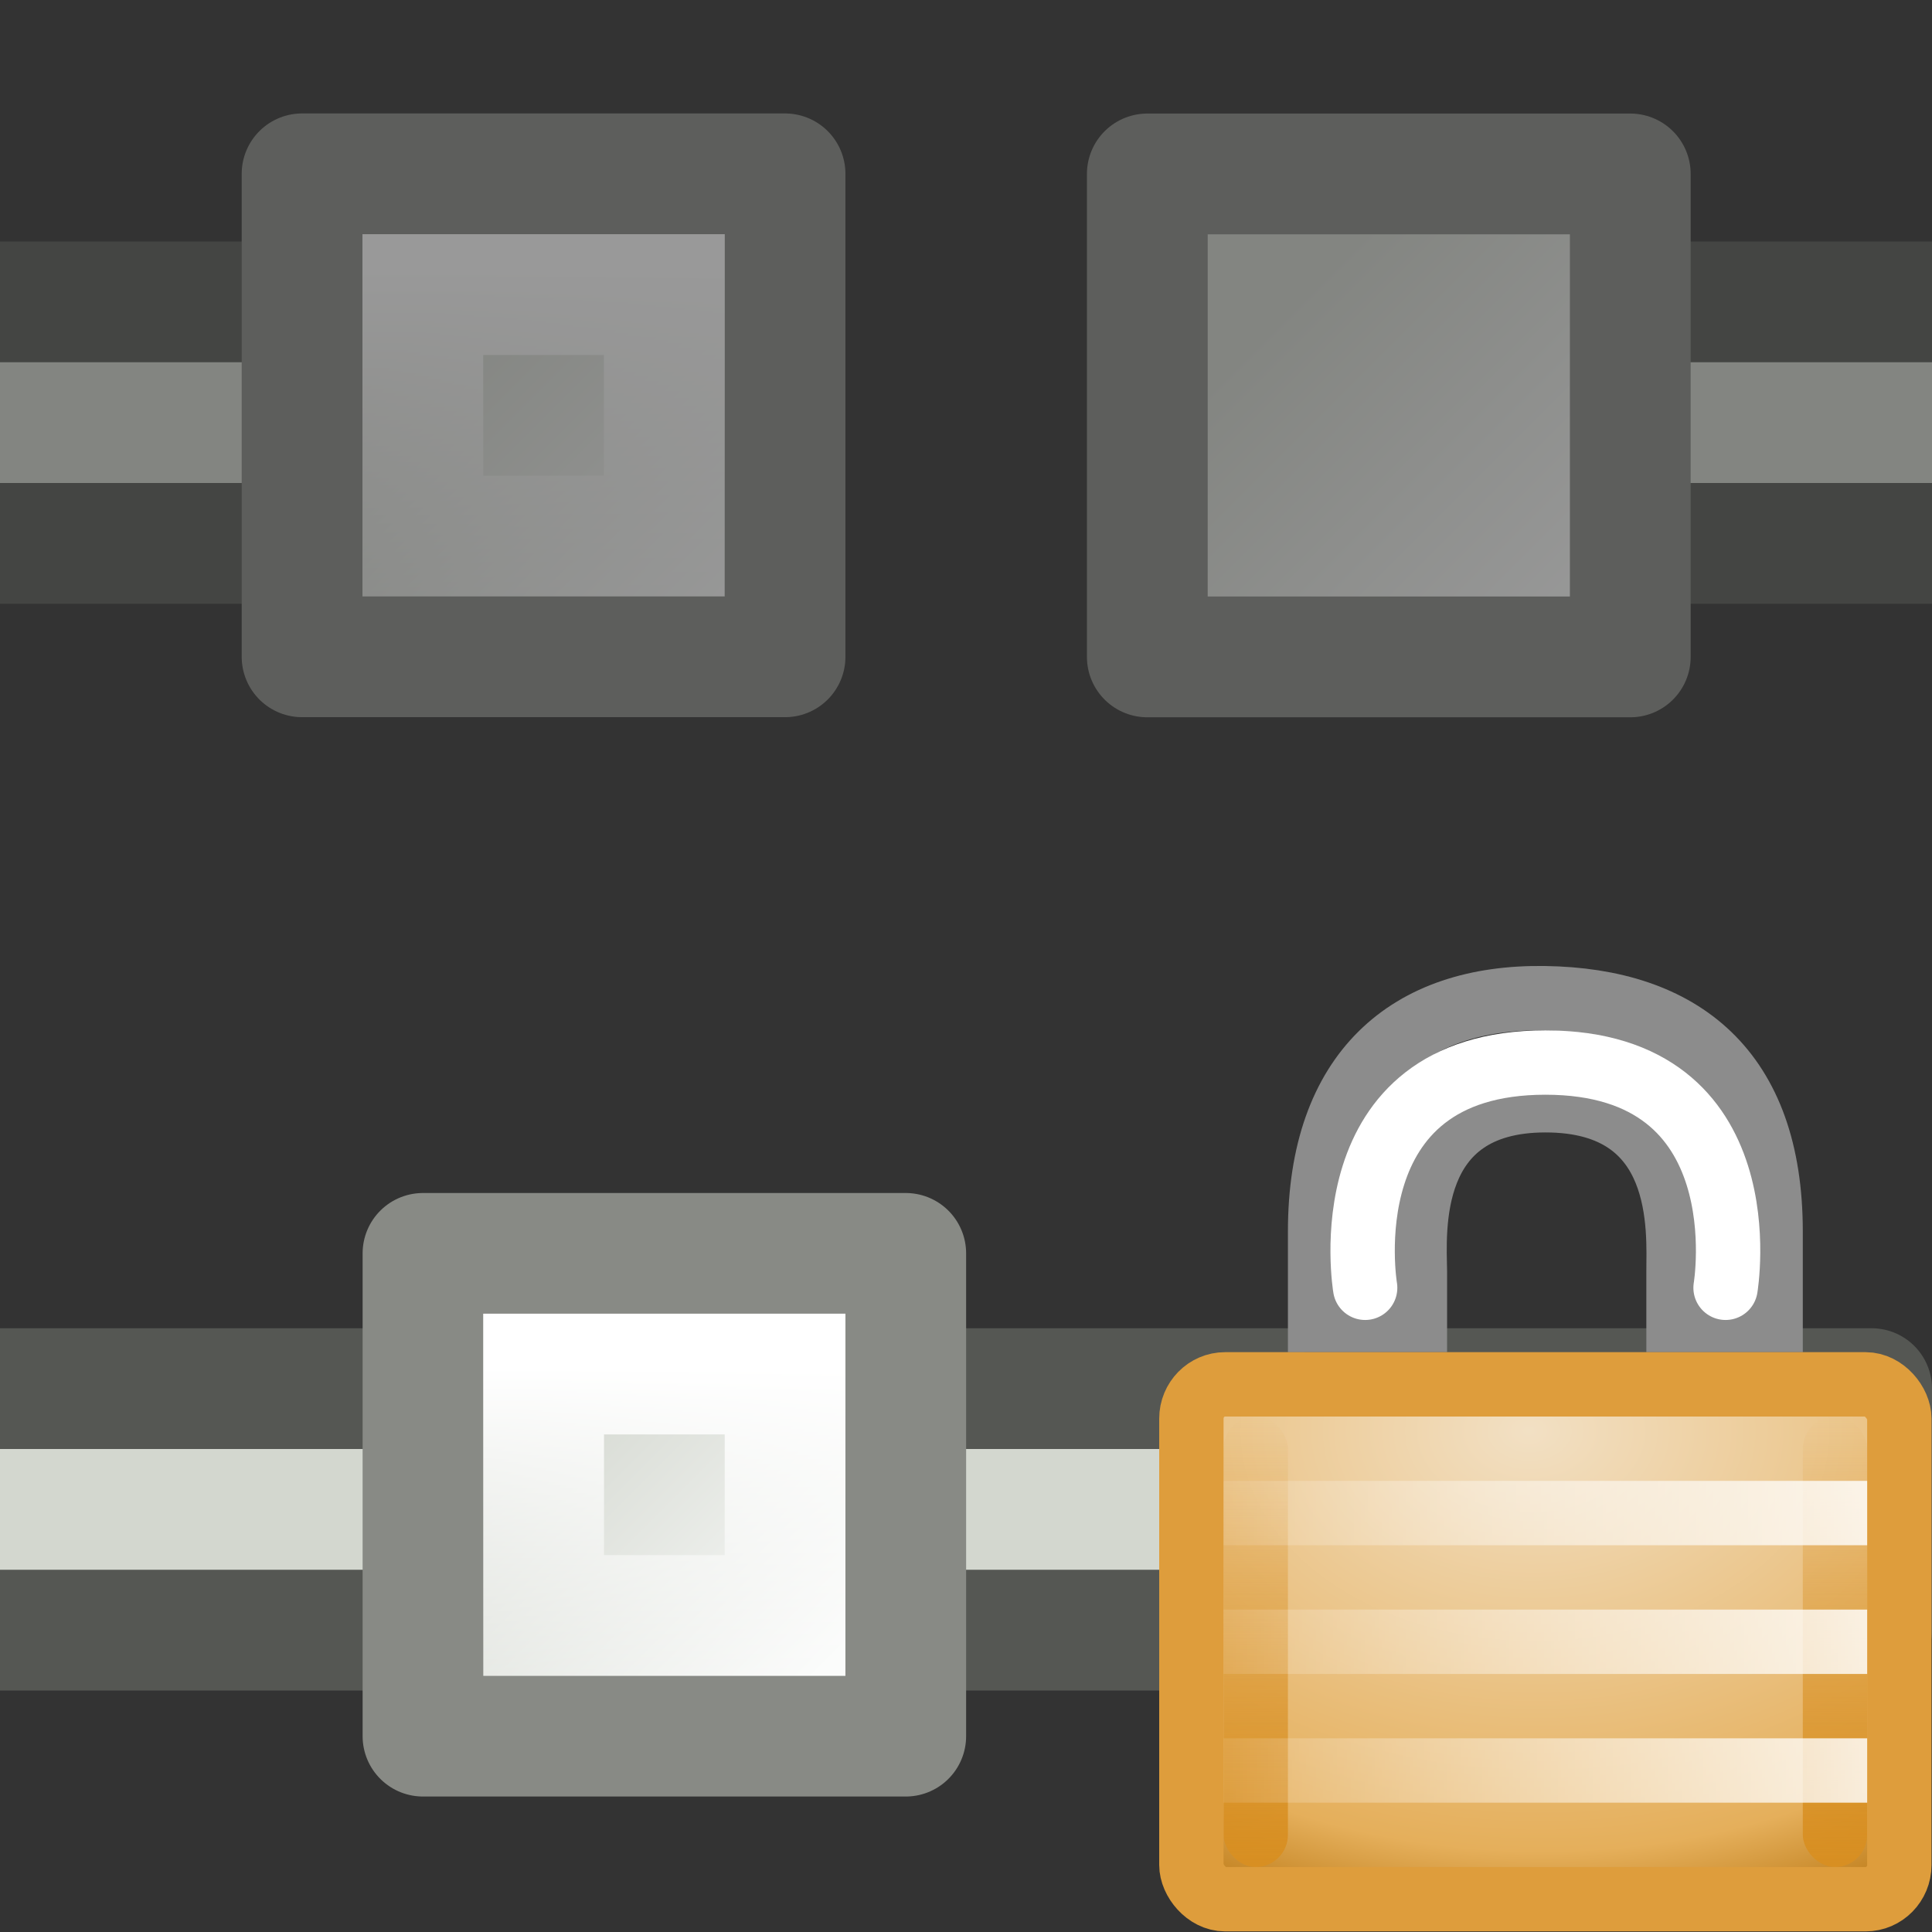 <svg viewBox="0 0 16 16" xmlns="http://www.w3.org/2000/svg" xmlns:xlink="http://www.w3.org/1999/xlink"><rect x="0" y="0" width="16" height="16" fill="#333333" stroke="none"/><linearGradient id="a" gradientTransform="matrix(.778 0 0 .778 -18.417 111.862)" gradientUnits="userSpaceOnUse" x1="12.198" x2="15.699" xlink:href="#b" y1="401.096" y2="404.598"/><linearGradient id="b"><stop offset="0" stop-color="#d3d7cf"/><stop offset="1" stop-color="#fafbfa"/></linearGradient><linearGradient id="c" gradientTransform="matrix(.583 0 0 .583 -15.792 190.098)" gradientUnits="userSpaceOnUse" x1="12.816" x2="12.816" xlink:href="#e" y1="400.389" y2="406.511"/><linearGradient id="d"><stop offset="0" stop-color="#fff"/><stop offset="1" stop-color="#fff" stop-opacity="0"/></linearGradient><linearGradient id="e" xlink:href="#d"/><linearGradient id="f" gradientUnits="userSpaceOnUse" x1="-10.096" x2="-7.373" xlink:href="#b" y1="423.825" y2="426.548"/><linearGradient id="g" gradientTransform="matrix(.583 0 0 .583 -16.958 190.099)" gradientUnits="userSpaceOnUse" x1="12.816" x2="12.816" xlink:href="#e" y1="400.389" y2="406.511"/><linearGradient id="h" gradientTransform="matrix(.933 0 0 .933 -21.1 49.835)" gradientUnits="userSpaceOnUse" x1="12.198" x2="15.699" xlink:href="#b" y1="401.096" y2="404.598"/><linearGradient id="i" gradientTransform="matrix(.7 0 0 .7 -17.95 143.75)" gradientUnits="userSpaceOnUse" x1="12.816" x2="12.816" xlink:href="#e" y1="400.389" y2="406.511"/><linearGradient id="j"><stop offset="0" stop-color="#d88f22"/><stop offset="1" stop-color="#d88f22" stop-opacity="0"/></linearGradient><radialGradient id="k" cx="16.824" cy="11.368" fx="16.777" fy="11.597" gradientTransform="matrix(0 .81 -1.139 0 20.949 -5.369)" gradientUnits="userSpaceOnUse" r="10.5"><stop offset="0" stop-color="#f2e0c4"/><stop offset=".765" stop-color="#e5af5b"/><stop offset="1" stop-color="#af6900"/></radialGradient><linearGradient id="l" gradientTransform="matrix(.667 0 0 .467 -12.167 1.467)" gradientUnits="userSpaceOnUse" x1="24" x2="24" xlink:href="#j" y1="29" y2="14"/><linearGradient id="m" gradientTransform="matrix(.667 0 0 .467 -3.167 1.467)" gradientUnits="userSpaceOnUse" x1="24" x2="24" xlink:href="#j" y1="29" y2="14"/><linearGradient id="n" gradientTransform="matrix(-.934 0 0 1 23.38 -20)" gradientUnits="userSpaceOnUse" x1="8.643" x2="23.3" xlink:href="#d" y1="27.5" y2="27.5"/><g opacity=".5"><path d="m-1.5 2.5h7v2h-7z" fill="#d3d7cf" stroke="#555753" stroke-linecap="round" stroke-linejoin="round"/><g transform="matrix(.857 0 0 .857 11.286 -360.714)"><path d="m-10.25 422.583h4.667v4.667h-4.667z" fill="url(#a)" stroke="#888a85" stroke-linecap="round" stroke-linejoin="round" stroke-width="1.167"/><path d="m-9.083 423.75h2.333v2.334h-2.333z" fill="none" stroke="url(#c)" stroke-linecap="round" stroke-width="1.167"/></g><path d="m10.5 2.5h7v2h-7z" fill="#d3d7cf" stroke="#555753" stroke-linecap="round" stroke-linejoin="round"/><g transform="matrix(.857 0 0 .857 19.286 -360.714)"><path d="m-11.417 422.584h4.667v4.667h-4.667z" fill="url(#f)" stroke="#888a85" stroke-linecap="round" stroke-linejoin="round" stroke-width="1.167"/><path d="m-10.25 423.75h2.333v2.333h-2.333z" fill="none" stroke="url(#g)" stroke-linecap="round" stroke-width="1.167"/></g></g><path d="m-3.5 11.5h19v2h-19z" fill="#d3d7cf" stroke="#555753" stroke-linecap="round" stroke-linejoin="round"/><g transform="matrix(.714 0 0 .714 11.571 -291.428)"><path d="m-11.3 422.7h5.6v5.6h-5.6z" fill="url(#h)" stroke="#888a85" stroke-linecap="round" stroke-linejoin="round" stroke-width="1.4"/><path d="m-9.9 424.1h2.8v2.8h-2.8z" fill="none" stroke="url(#i)" stroke-linecap="round" stroke-width="1.4"/></g><g transform="matrix(.533 0 0 .533 8.534 7.467)"><path d="m4.5 6.5v-1.375c0-2.478 1.37-3.656 3.487-3.625 2.129.031 3.513 1.117 3.513 3.625v1.375h-1.431v-.746c0-.63.148-2.668-2.067-2.668-2.197 0-2.037 2.05-2.029 2.665v.748z" fill="none" stroke="#8c8c8c" stroke-linecap="square"/><rect fill="url(#k)" height="8" rx=".524" ry=".533" width="11" x="2.5" y="7.5"/><rect fill="url(#l)" height="7" rx="1.6" ry=".5" width="1" x="3" y="8"/><rect fill="url(#m)" height="7" rx="1.6" ry=".5" width="1" x="12" y="8"/><g fill="none"><rect height="8" rx=".524" ry=".533" stroke="#de9d3c" width="11" x="2.5" y="7.5"/><path d="m3.5 9.5 9-0m-9 2 9-0m-9 2 9-0" stroke="url(#n)" stroke-linecap="square"/><path d="m5.2 6s-.59-3.5 2.8-3.5c3.39 0 2.8 3.5 2.8 3.5" stroke="#fff" stroke-linecap="round"/></g></g></svg>